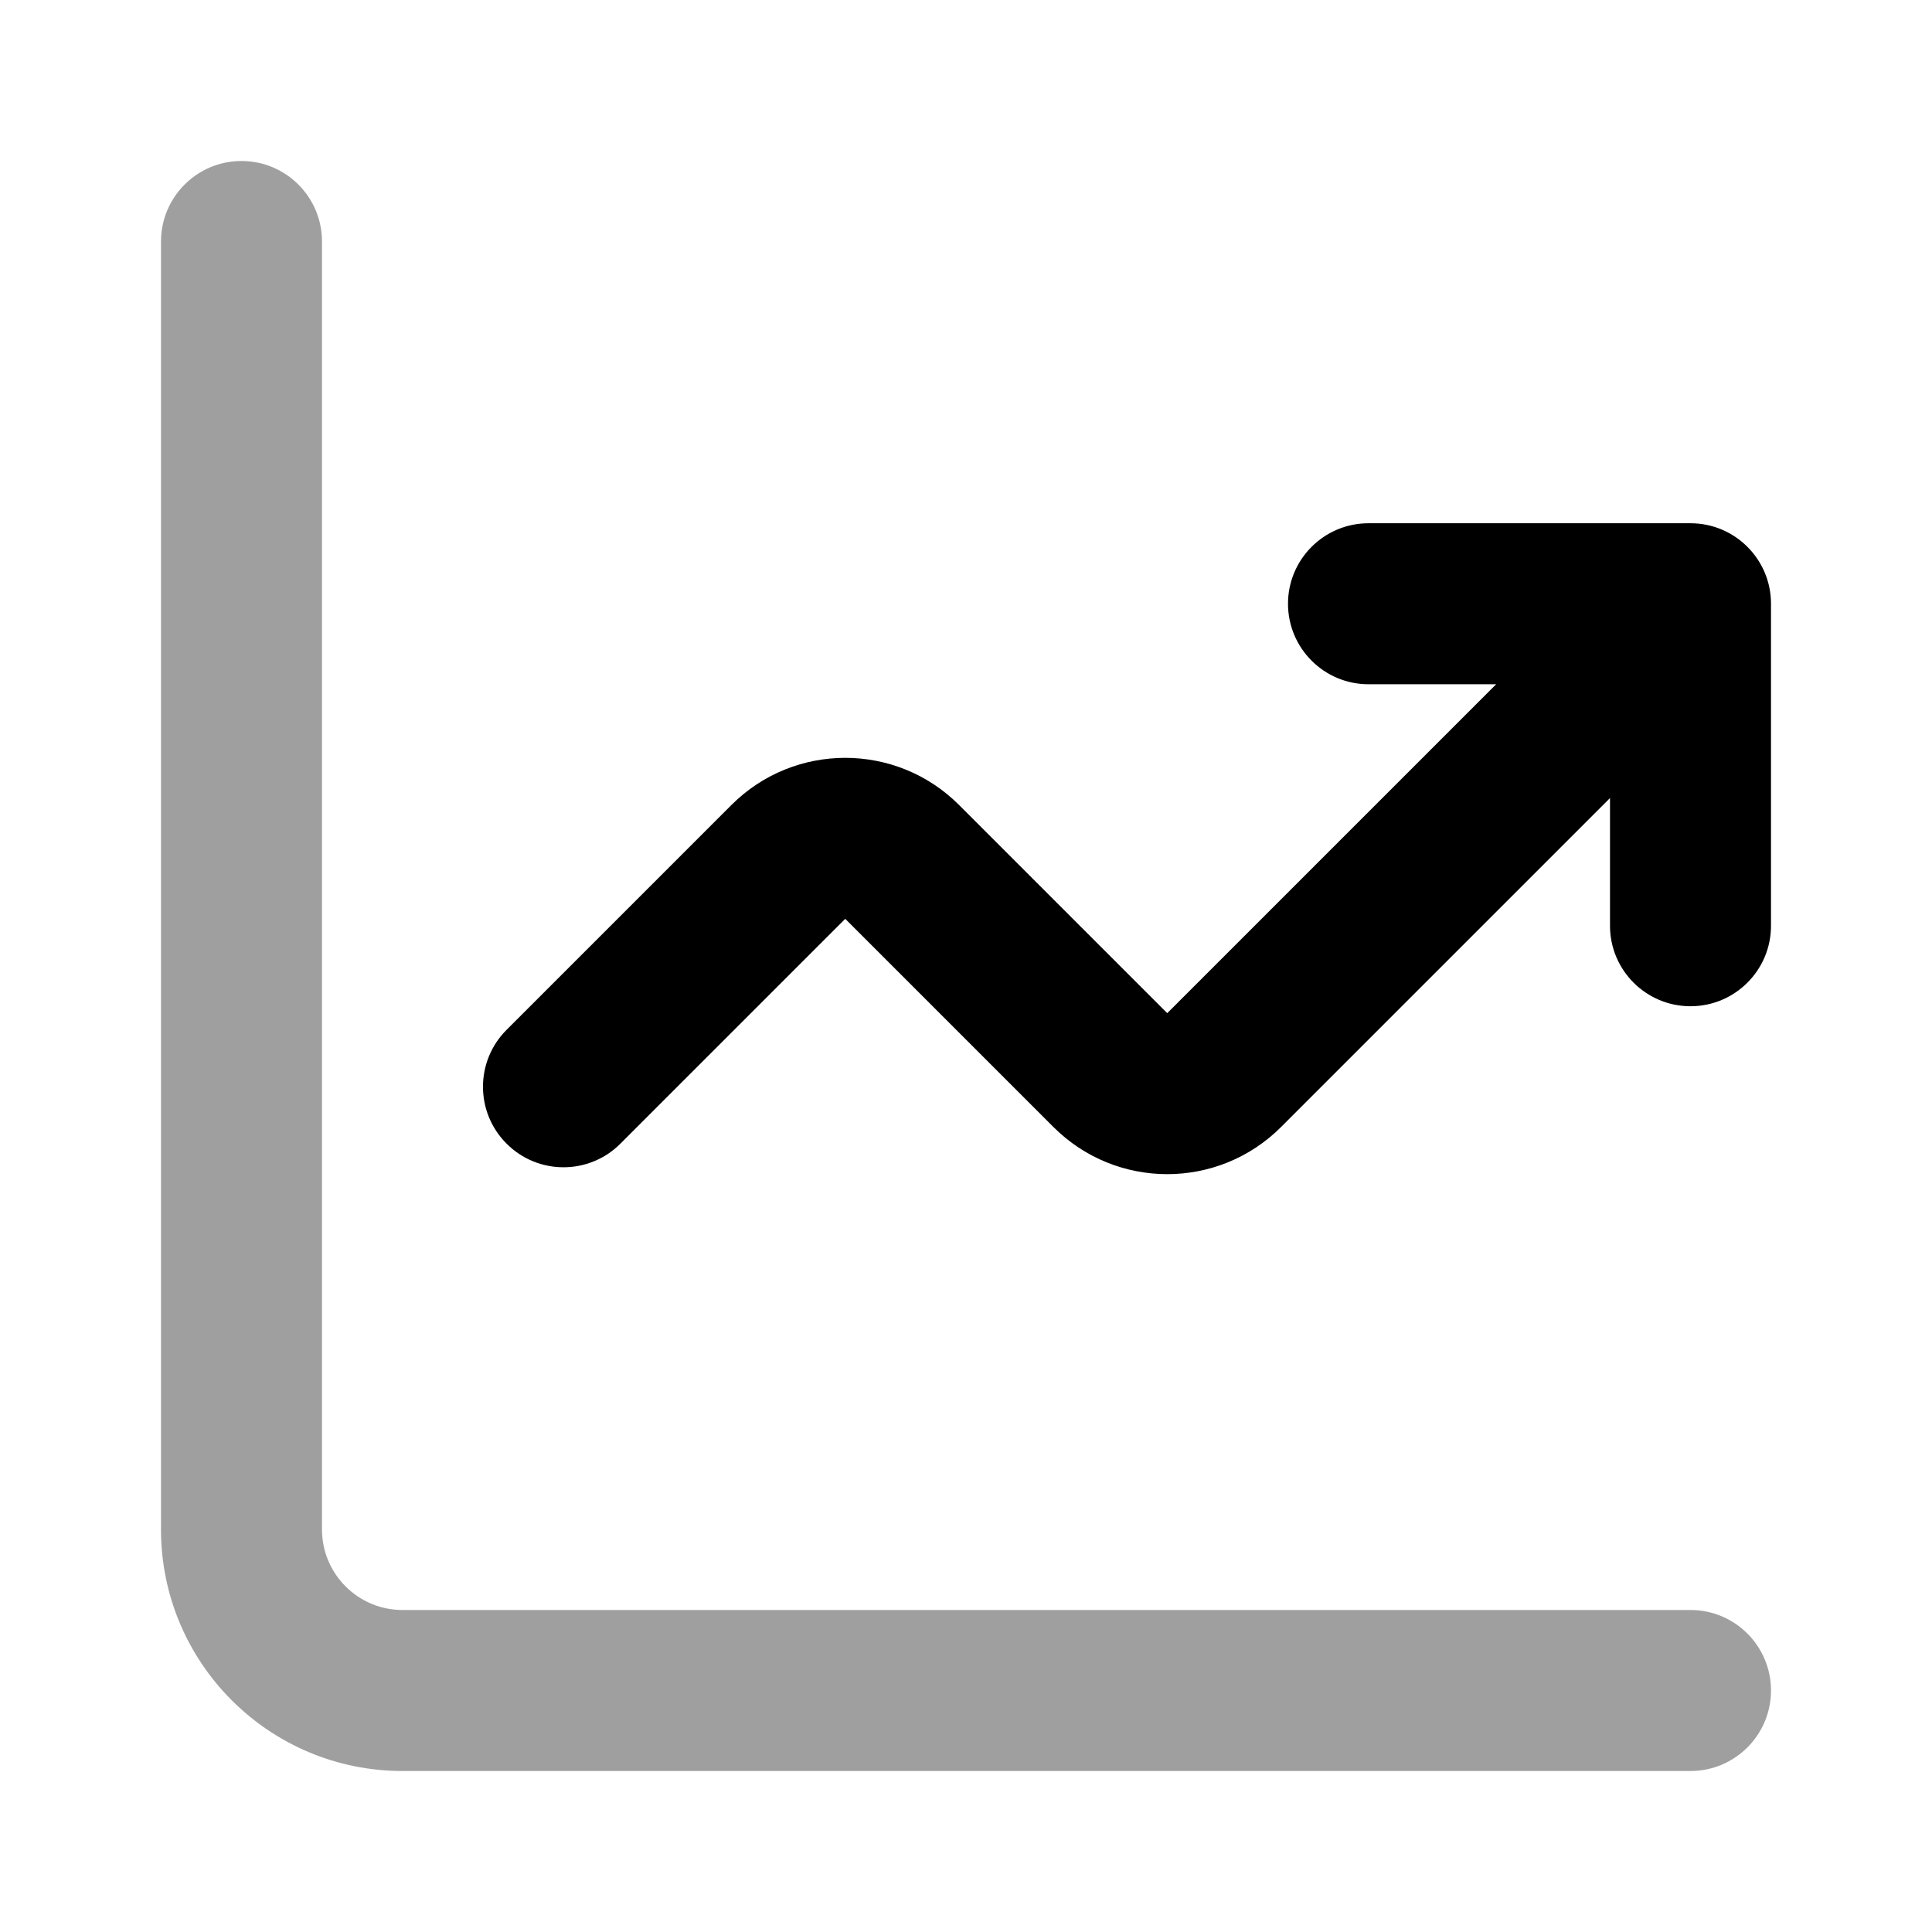 <svg width="24" height="24" viewBox="0 0 24 24" fill="none" xmlns="http://www.w3.org/2000/svg">
<path fill-rule="evenodd" clip-rule="evenodd" d="M3 2C3.552 2 4 2.448 4 3V19C4 19.552 4.448 20 5 20H21C21.552 20 22 20.448 22 21C22 21.552 21.552 22 21 22H5C3.343 22 2 20.657 2 19V3C2 2.448 2.448 2 3 2Z" fill="#9F9F9F"/>
<path d="M17 6.5C16.448 6.5 16 6.948 16 7.5C16 8.052 16.448 8.5 17 8.5H18.586L14.5 12.586L11.914 10C11.133 9.219 9.867 9.219 9.086 10L6.293 12.793C5.902 13.183 5.902 13.817 6.293 14.207C6.683 14.598 7.317 14.598 7.707 14.207L10.5 11.414L13.086 14C13.867 14.781 15.133 14.781 15.914 14L20 9.914V11.5C20 12.052 20.448 12.5 21 12.5C21.552 12.5 22 12.052 22 11.5V7.5C22 6.948 21.552 6.5 21 6.5H17Z" fill="black"/>
</svg>
